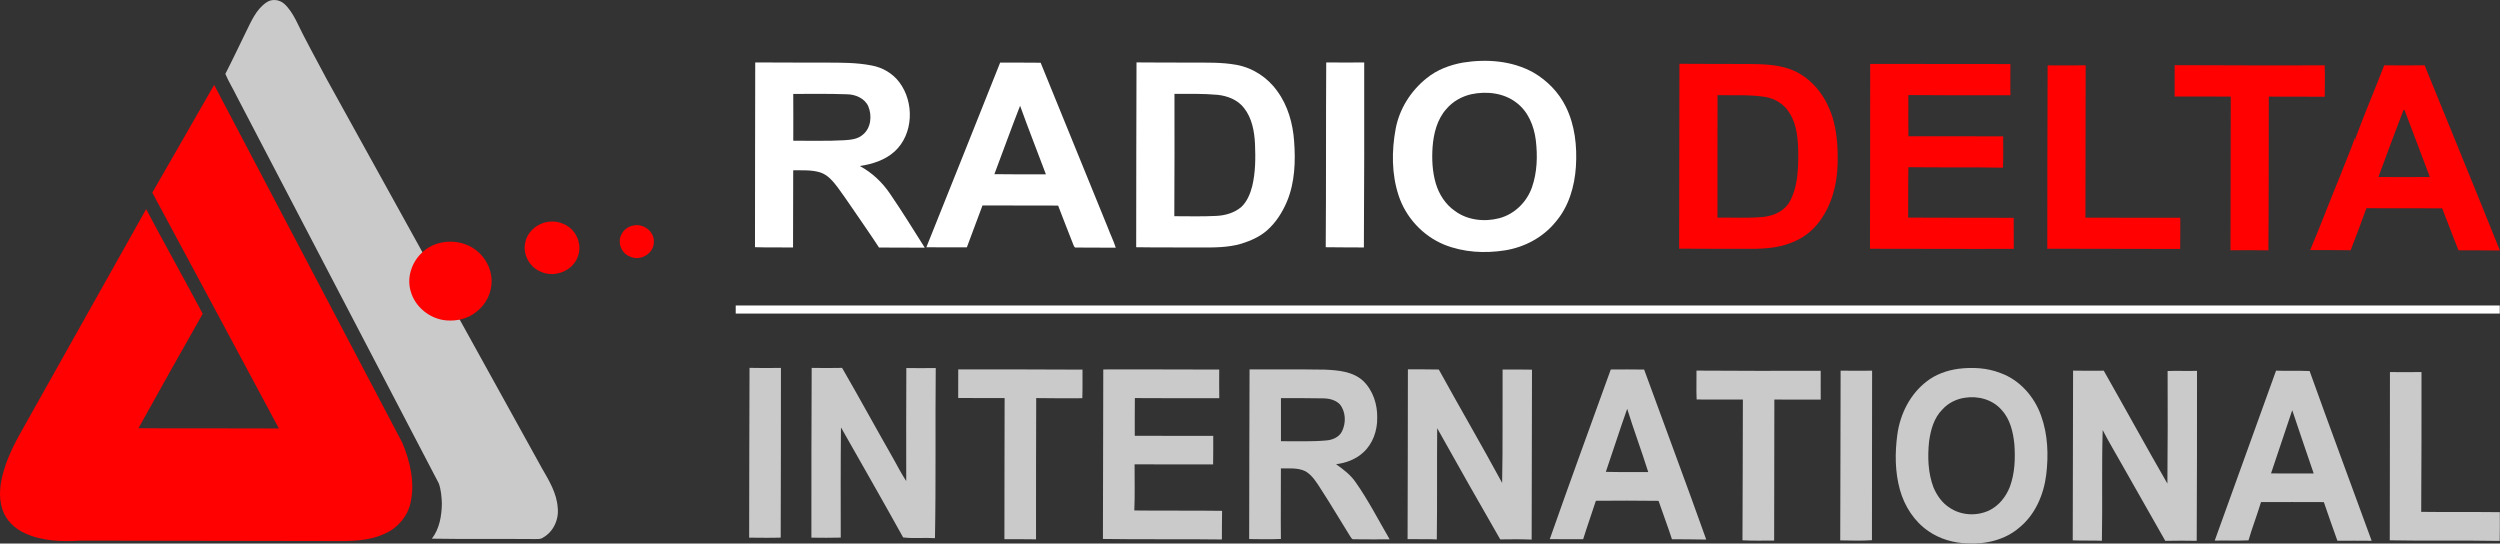 <?xml version="1.0" encoding="UTF-8"?>
<svg id="svg86" width="1816.3pt" height="394.88pt" version="1.1" viewBox="0 0 1816.3 394.88" xmlns="http://www.w3.org/2000/svg" xmlns:cc="http://creativecommons.org/ns#" xmlns:dc="http://purl.org/dc/elements/1.1/" xmlns:rdf="http://www.w3.org/1999/02/22-rdf-syntax-ns#">
 <rect x="0" y="0" width="1816.3" height="394.88" fill="#333333" stroke="none"/>
 <g id="#666666ff" transform="translate(-49.565 -43.318)" fill="#cacaca">
  <path id="path25" d="m243.13 45.09c3.84-2.8 9.4-2.13 12.88 0.94 3.61 3.21 6.12 7.42 8.39 11.63 7.04 14.71 15.02 28.95 22.64 43.37l156.34 282.63c5.14 8.87 10.7 18.03 11.38 28.54 0.98 8.53-3.18 17.61-10.82 21.77-1.76 1.26-4 0.93-6.02 0.98-24.86-0.22-49.73 0.15-74.59-0.28 5.6-7.25 7.15-16.74 7.26-25.68-0.19-4.86-0.6-9.82-2.21-14.43-48.9-93.73-97.83-187.44-146.76-281.16-2.66-5.53-5.97-10.73-8.33-16.4 5.09-9.9 9.83-19.98 14.73-29.97 3.97-7.91 7.47-16.79 15.11-21.94z"/>
  <path id="path27" d="m594.11 310.57c7.61 0.17 15.22 0.18 22.83 0.03 0.05 41.1-0.11 82.2-0.18 123.3-7.64 0.25-15.28 0.06-22.92 0.03 0.13-41.12 0.06-82.24 0.27-123.36z"/>
  <path id="path29" d="m639.06 433.94c-0.07-41.11 0.07-82.23 0.2-123.34 7.36 0.08 14.73 0.19 22.1-0.01 12.63 21.81 24.66 43.99 37.19 65.86 3.05 5.51 5.95 11.12 9.42 16.38-0.13-27.37 0.02-54.75 0.07-82.13 7.12 0.08 14.24 0.13 21.36 0-0.41 41.2 0.21 82.43-0.56 123.61-7.7-0.52-15.45 0.39-23.12-0.53-14.85-26.77-30.06-53.33-45.17-79.95-0.29 26.68-0.19 53.38-0.17 80.07-7.11 0.22-14.22 0.11-21.32 0.04z"/>
  <path id="path31" d="m1472.2 311.27c10.24-1.29 20.95-0.77 30.65 3.03 14.04 4.97 24.78 17.21 29.64 31.1 4.91 13.61 5.43 28.49 3.71 42.75-1.8 14.58-8.05 29.2-19.69 38.58-10.23 8.79-24.22 12.1-37.46 11.37-10.02-0.24-20.05-3.13-28.35-8.83-10.37-7.07-17.51-18.22-20.83-30.21-3.6-13.03-3.65-26.81-1.83-40.13 2.02-14.86 9.3-29.36 21.36-38.55 6.55-5.12 14.63-7.94 22.8-9.11m5.01 21c-6.25 0.85-12.24 3.83-16.46 8.55-6.15 6.08-8.49 14.84-9.66 23.15-1.17 11.2-0.83 22.86 3.21 33.5 2.48 5.79 6.23 11.25 11.65 14.66 8.26 5.67 19.52 6.29 28.56 2.13 7.25-3.41 12.52-10.09 15.33-17.47 3.58-9.8 3.95-20.45 3.21-30.75-0.9-8.82-3.02-18.14-9.21-24.83-6.43-7.55-17.03-10.46-26.63-8.94z"/>
  <path id="path33" d="m745.75 311.68c30.09 0 60.19 0.01 90.28 0.18-0.05 6.93 0.11 13.86-0.14 20.78-11.16 0.03-22.33 0.1-33.5-0.11-0.07 34.21-0.19 68.42-0.13 102.63-7.66-0.14-15.32-0.07-22.97-0.12-0.03-34.17 0.14-68.33 0.15-102.5-11.24 0.04-22.49 0.03-33.73-0.06 0.05-6.94 0.05-13.87 0.04-20.8z"/>
  <path id="path35" d="m851.12 311.72c28.08-0.09 56.15 0.06 84.23 0.09 0.01 6.94-0.1 13.88 0.04 20.82-20.44 0.12-40.88-0.07-61.33-0.1-0.13 9.13-0.03 18.27-0.06 27.41 19-0.03 38 0.06 57 0.06-0.03 6.9 0.08 13.81-0.09 20.71-19.02 0.06-38.03 0.03-57.05-0.06-0.03 11.18 0.29 22.37-0.19 33.54 21.25 0.29 42.51-0.06 63.77 0.27-0.17 6.93-0.09 13.87-0.15 20.8-28.81-0.4-57.62 0.08-86.43-0.38 0.16-41.05 0.12-82.11 0.26-123.16z"/>
  <path id="path37" d="m957.11 434.96c0.11-41.1 0.09-82.2 0.28-123.29 18.19 0.07 36.38-0.09 54.56 0.19 9.72 0.42 20.49 1.28 28.01 8.22 7.14 6.9 10.41 17.12 10.17 26.91 0.12 9.21-3.18 18.75-10.12 25.02-5.39 5.01-12.55 7.69-19.77 8.56 5.22 3.72 10.48 7.63 14.15 13 9.3 13.22 16.67 27.64 24.79 41.59-8.73 0.13-17.46-0.03-26.19-0.05-1.49 0.13-2-1.63-2.75-2.56-7.06-11.25-13.75-22.74-21.02-33.87-3.06-4.75-6.11-9.91-11.08-12.89-5.53-2.81-11.99-2.06-17.98-2.18 0.04 17.09-0.2 34.19-0.01 51.28-7.68 0.31-15.36 0.18-23.04 0.07m23.09-102.41c0.01 10.44 0.01 20.88 0 31.32 10.91-0.08 21.86 0.43 32.74-0.54 4.61-0.31 9.61-2.35 11.68-6.76 2.95-6.09 2.74-14.14-1.64-19.5-3.11-3.21-7.72-4.28-12.04-4.33-10.25-0.18-20.49-0.18-30.74-0.19z"/>
  <path id="path39" d="m1072.2 435.02c0.15-41.13 0.17-82.25 0.23-123.38 7.48 0.09 14.97-0.08 22.45 0.14 15.16 27.56 31.03 54.73 46.02 82.38 0.54-27.44 0.17-54.9 0.33-82.35 7.12-0.04 14.24-0.09 21.36 0.08-0.18 41.15-0.06 82.3-0.25 123.45-7.61-0.31-15.22-0.25-22.83-0.14-15.4-26.84-30.74-53.73-45.8-80.77-0.24 26.93 0.08 53.86-0.28 80.79-7.08-0.37-14.16-0.05-21.23-0.2z"/>
  <path id="path41" d="m1175.5 435.03c14.48-41.19 29.49-82.19 44.32-123.26 8.07-0.08 16.15-0.08 24.24 0.04 14.99 41.19 30.43 82.22 45.12 123.51-8.3-0.23-16.61-0.1-24.91-0.24-3.03-9.37-6.57-18.57-9.73-27.89-15.18-0.16-30.36-0.23-45.54-0.05-3.02 9.31-6.33 18.54-9.23 27.9-8.09 0.07-16.18-0.07-24.27-0.01m40.74-48.9c10.26 0.26 20.53 0.13 30.8 0.14-4.84-15.39-10.5-30.52-15.29-45.92-5.42 15.17-10.25 30.55-15.51 45.78z"/>
  <path id="path43" d="m1282.1 312.57c30.07 0.15 60.16 0.29 90.24 0.12 0.05 6.97-0.09 13.95 0.01 20.93-11.23 0.14-22.46-0.09-33.68-0.02-0.01 34.15-0.07 68.3-0.15 102.45-7.68 0-15.36 0.23-23.02-0.2 0.26-34.09 0.12-68.17 0.3-102.26-11.21-0.03-22.4-0.08-33.6-0.03-0.35-6.99 0.01-13.99-0.1-20.99z"/>
  <path id="path45" d="m1386.8 312.6c7.62 0.09 15.25 0.14 22.89 0.02 0.03 41.05-0.18 82.11-0.12 123.16-7.67 0.55-15.37 0.23-23.04 0.14 0.19-41.11 0.12-82.22 0.27-123.32z"/>
  <path id="path47" d="m1555.7 312.58c7.42 0.14 14.85 0.14 22.28 0.05 15.51 27.29 30.58 54.84 46.24 82.03 0.26-27.26 0.26-54.53 0.16-81.8 7.12-0.26 14.24 0.11 21.36-0.12-0.02 41.16 0.01 82.33-0.22 123.5-7.61-0.1-15.22-0.22-22.83 0.01-10.47-18.25-20.74-36.63-31.18-54.9-4.75-8.55-9.87-16.89-14.3-25.61-0.79 26.8-0.06 53.64-0.57 80.44-7.07-0.28-14.14 0.04-21.19-0.29 0.11-41.11 0.12-82.21 0.25-123.31z"/>
  <path id="path49" d="m1658.6 436.08c14.9-41.14 29.65-82.33 44.56-123.47 8.12 0.28 16.26-0.07 24.39 0.27 14.75 41.2 30.09 82.2 45.07 123.33-8.3-0.02-16.6-0.14-24.89-0.03-3.33-9.34-6.66-18.68-9.84-28.07-15.23 0.02-30.45-0.15-45.66-0.02-2.79 9.34-6.37 18.43-9.08 27.8-8.18 0.38-16.37 0.01-24.55 0.19m40.91-48.81c10.34 0.03 20.67-0.01 31.01 0.05-5.22-15.32-10.5-30.63-15.6-45.98-5.08 15.33-10.33 30.6-15.41 45.93z"/>
  <path id="path51" d="m1785.9 313.63c7.64 0.03 15.28 0.17 22.93-0.01-0.01 33.86 0.06 67.71-0.21 101.57 19.03 0.26 38.07 0 57.11 0.22 0 6.96 0.09 13.93-0.09 20.89-26.62-0.51-53.26 0.1-79.87-0.43-0.02-40.75 0.22-81.49 0.13-122.24z"/>
 </g>
 <g id="#010101ff" transform="translate(-49.565 -43.318)" fill="#fff">
  <path id="path54" d="m1112.6 88.76c17.24-2.73 35.81-1.33 51.25 7.38 9.9 5.81 18.26 14.38 23.32 24.73 6.65 13.37 8.24 28.7 7.33 43.45-0.93 14.46-5.23 29.23-14.85 40.35-9.11 11.16-22.55 18.3-36.7 20.54-14.68 2.33-30.15 1.47-44.03-4.1-15.63-6.38-28.13-19.91-33.31-35.98-5.04-15.45-5.01-32.21-2.1-48.07 2.67-14.53 11.01-27.73 22.5-36.9 7.57-6.21 17.03-9.72 26.59-11.4m5.92 23.01c-6.94 1.57-13.47 5.23-18.09 10.68-6.75 7.49-9.3 17.77-10.06 27.59-0.61 8.87-0.2 17.94 2.31 26.51 2.32 7.9 7.04 15.26 13.86 19.99 9.11 6.8 21.45 8.13 32.26 5.32 11.03-2.87 20-11.72 23.75-22.39 3.85-10.96 4.16-22.89 2.81-34.33-1.29-10.37-5.58-20.94-14.19-27.32-9.17-7.05-21.6-8.38-32.65-6.05z"/>
  <path id="path56" d="m598.26 88.68c16.91 0.12 33.82 0.08 50.73 0.13 11.36 0.03 22.84-0.12 34.04 2.12 7.79 1.44 15.07 5.71 19.86 12.06 11.07 14.56 10.43 37.84-3.42 50.42-6.92 6.27-16.18 9.16-25.25 10.53 8.86 4.74 16.33 11.8 21.94 20.1 8.79 12.82 16.95 26.06 25.25 39.21-11.08-0.07-22.16 0.02-33.24-0.1-2.97-4.75-6.25-9.29-9.34-13.95-6.87-9.86-13.47-19.91-20.56-29.62-3.38-4.46-7.18-9.14-12.68-10.97-6.37-2-13.16-1.5-19.74-1.57 0.02 18.69-0.05 37.37-0.12 56.06-9.22-0.13-18.44 0.1-27.65-0.2-0.03-44.74 0.16-89.48 0.18-134.22m27.62 22.88c0.18 11.33-0.04 22.66 0.02 34 12.35-0.11 24.72 0.36 37.06-0.37 4.6-0.31 9.64-0.71 13.29-3.88 6.18-4.81 7.01-14.03 4.11-20.88-2.68-5.74-9.29-8.54-15.35-8.63-13.04-0.42-26.09-0.34-39.13-0.24z"/>
  <path id="path58" d="m776.19 88.8c9.8 0.03 19.61-0.03 29.42 0.09 16.28 39.85 32.48 79.72 48.73 119.58 1.82 4.98 4.22 9.73 5.85 14.78-9.87-0.07-19.74 0.03-29.6-0.1-0.94-0.85-1.2-2.16-1.69-3.25-3.55-9.07-7.14-18.12-10.59-27.23-18.31-0.05-36.63-0.08-54.95-0.09-3.81 10.14-7.55 20.31-11.37 30.45-9.81-0.02-19.61 0.02-29.42-0.06 17.89-44.72 35.87-89.4 53.62-134.17m14.49 31.35c-6.45 16.47-12.41 33.14-18.68 49.7 12.48 0.22 24.96 0.09 37.44 0.13-6.22-16.62-12.77-33.13-18.76-49.83z"/>
  <path id="path60" d="m875.03 222.93c0.04-44.76 0.08-89.51 0.23-134.27 13.24 0.16 26.48 0.07 39.72 0.13 10.96 0.07 22.03-0.34 32.87 1.64 11.85 2.13 22.65 9.19 29.59 18.99 7.8 10.52 11.4 23.55 12.33 36.47 1.09 14.7 0.56 30.01-5.18 43.79-3.36 7.93-8.09 15.43-14.62 21.12-5.28 4.59-11.81 7.45-18.42 9.53-9.9 2.96-20.34 2.81-30.57 2.78-15.32-0.1-30.64 0.07-45.95-0.18m27.81-111.41c0.09 29.62 0.01 59.25-0.11 88.87 10.05 0.01 20.11 0.31 30.16-0.2 6.68-0.25 13.54-2.17 18.67-6.63 4.11-3.98 6.35-9.47 7.75-14.93 2.45-10.08 2.47-20.56 2.04-30.87-0.45-9.15-2.22-18.79-8.09-26.13-4.57-5.86-11.98-8.7-19.18-9.43-10.39-0.94-20.83-0.68-31.24-0.68z"/>
  <path id="path62" d="m1013.1 88.68c9.19 0.02 18.39 0.17 27.59 0.01 0.05 44.8 0.04 89.61-0.24 134.41-9.25-0.12-18.49 0.03-27.72-0.17 0.34-44.74 0.09-89.5 0.37-134.25z"/>
  <path id="path64" d="m584.08 265.26h1281.6v5.875h-1281.6z"/>
 </g>
 <g id="#ff0101ff" transform="translate(-49.565 -43.318)" fill="#ff0101">
  <path id="path67" d="m1269.7 89.67c16.44 0.14 32.88 0.08 49.33 0.14 10.5 0.09 21.31 0.19 31.29 3.85 12.61 4.66 22.39 15.25 27.74 27.41 6.03 13.06 6.94 27.78 6.57 41.96-0.4 14.63-4.41 29.51-13.3 41.32-5.12 6.96-12.31 12.36-20.42 15.33-10.73 4.35-22.51 4.53-33.91 4.4-15.84-0.05-31.68 0.06-47.52-0.12 0.1-44.76 0.19-89.53 0.22-134.29m27.65 111.77c10.89-0.19 21.8 0.47 32.67-0.46 7.76-0.66 15.88-4.12 19.79-11.21 5.85-10.56 6.22-23.02 6.23-34.8-0.15-10.06-0.78-20.8-6.35-29.52-3.79-6.5-10.73-10.66-18.08-11.79-11.32-1.69-22.81-0.93-34.21-1.23 0.02 29.67-0.15 59.34-0.05 89.01z"/>
  <path id="path69" d="m1408.3 89.76c33.96-0.06 67.91 0.15 101.87 0.09 0.05 7.56-0.16 15.12 0.05 22.68-24.73 0.05-49.45 0.06-74.17-0.15 0.06 9.98-0.15 19.96 0.02 29.93 22.94-0.07 45.89 0.07 68.83 0.07 0.01 7.58 0.2 15.18-0.14 22.77-22.88-0.44-45.78-0.04-68.67-0.37-0.32 12.2-0.05 24.42-0.21 36.62 25.56 0.14 51.12 0.1 76.67 0.14 0.12 7.52-0.02 15.04 0.06 22.56-34.82 0.19-69.65-0.1-104.47-0.06 0-44.76 0.25-89.52 0.16-134.28z"/>
  <path id="path71" d="m1537.2 90.8c9.21-0.02 18.43 0.16 27.65-0.02 0 36.89-0.06 73.78-0.17 110.66 22.97 0.03 45.94 0.12 68.92 0.06-0.05 7.56 0.06 15.13-0.08 22.69-32.19-0.07-64.38-0.1-96.57-0.18 0.06-44.4 0.06-88.8 0.25-133.21z"/>
  <path id="path73" d="m1629.5 90.66c36.33 0.08 72.67 0.31 109 0.1 0.27 7.61 0.09 15.23 0.04 22.84-13.55-0.08-27.1-0.02-40.64-0.08-0.11 37.23 0.03 74.47-0.29 111.69-9.19-0.14-18.38-0.18-27.56-0.04 0.02-37.22 0.06-74.44 0.19-111.65-13.59-0.05-27.18-0.14-40.77-0.08 0.04-7.59-0.01-15.18 0.03-22.78z"/>
  <path id="path75" d="m1761 143.35c6.55-17.65 13.97-35 20.72-52.58 9.79 0.07 19.59 0.15 29.38-0.02 18.21 44.86 36.68 89.6 54.67 134.55-10.02-0.16-20.04-0.06-30.06-0.09-3.89-10.21-8.05-20.31-11.85-30.54-18.35-0.06-36.7-0.11-55.04-0.08-3.69 10.23-7.51 20.42-11.47 30.54-9.8-0.15-19.59-0.11-29.38-0.15 7.5-17.67 14.2-35.69 21.57-53.42 3.57-9.45 7.71-18.69 10.97-28.25l0.89 2.18c-0.01-0.74-0.14-1.46-0.4-2.14m34.77-20.15c-6.23 16.18-12.24 32.44-18.23 48.7 12.44 0.05 24.89 0.19 37.34-0.02-6.08-16.28-12.34-32.51-18.45-48.78-0.16 0.03-0.5 0.08-0.66 0.1z"/>
  <path id="path77" d="m205.15 104.98c45.53 86.7 91.17 173.35 136.72 260.05 5.63 13.43 9.16 28.51 6.09 43.02-1.98 9.92-9.04 18.55-18.24 22.7-12.31 5.99-26.37 5.77-39.74 5.65-60.65-0.1-121.3-0.24-181.95-0.3-13.69 0.85-27.98 0.42-40.62-5.48-7.27-3.35-13.54-9.37-16.06-17.08-3.13-9.23-1.73-19.28 1.02-28.42 3.47-12.06 9.65-23.07 15.81-33.93 29.18-51.99 58.39-103.96 87.57-155.95 13.48 25.46 27.56 50.6 41.09 76.03-15.73 27.65-31.27 55.41-46.71 83.21 34.01-0.07 68.02 0.12 102.04 0.12-30.53-57.18-61.31-114.22-91.96-171.33 14.93-26.13 30.08-52.12 44.94-78.29z"/>
  <path id="path79" d="m446.51 204.7c5.84-1.28 12.17 0.23 16.86 3.91 5.97 4.7 8.74 13.15 6.23 20.41-3.18 10.69-16.39 16.23-26.49 11.98-8.35-2.97-13.83-12.33-12.02-21.06 1.27-7.68 7.92-13.75 15.42-15.24z"/>
  <path id="path81" d="m509.27 207.27c7.31-2.03 15.69 3.98 15.34 11.72 0.24 8.51-10.08 14.52-17.5 10.63-6.32-2.31-9.29-10.56-5.88-16.36 1.66-3.03 4.62-5.35 8.04-5.99z"/>
  <path id="path83" d="m354.98 228.03c10.01-10.97 28.22-12.04 40-3.3 6.98 5.13 11.56 13.54 11.76 22.24 0.21 8.76-3.97 17.51-10.98 22.79-6.03 5.12-14.19 6.96-21.95 6.34-11.87-1.03-22.74-9.69-25.89-21.26-2.78-9.4 0.38-19.83 7.06-26.81z"/>
 </g>
</svg>
